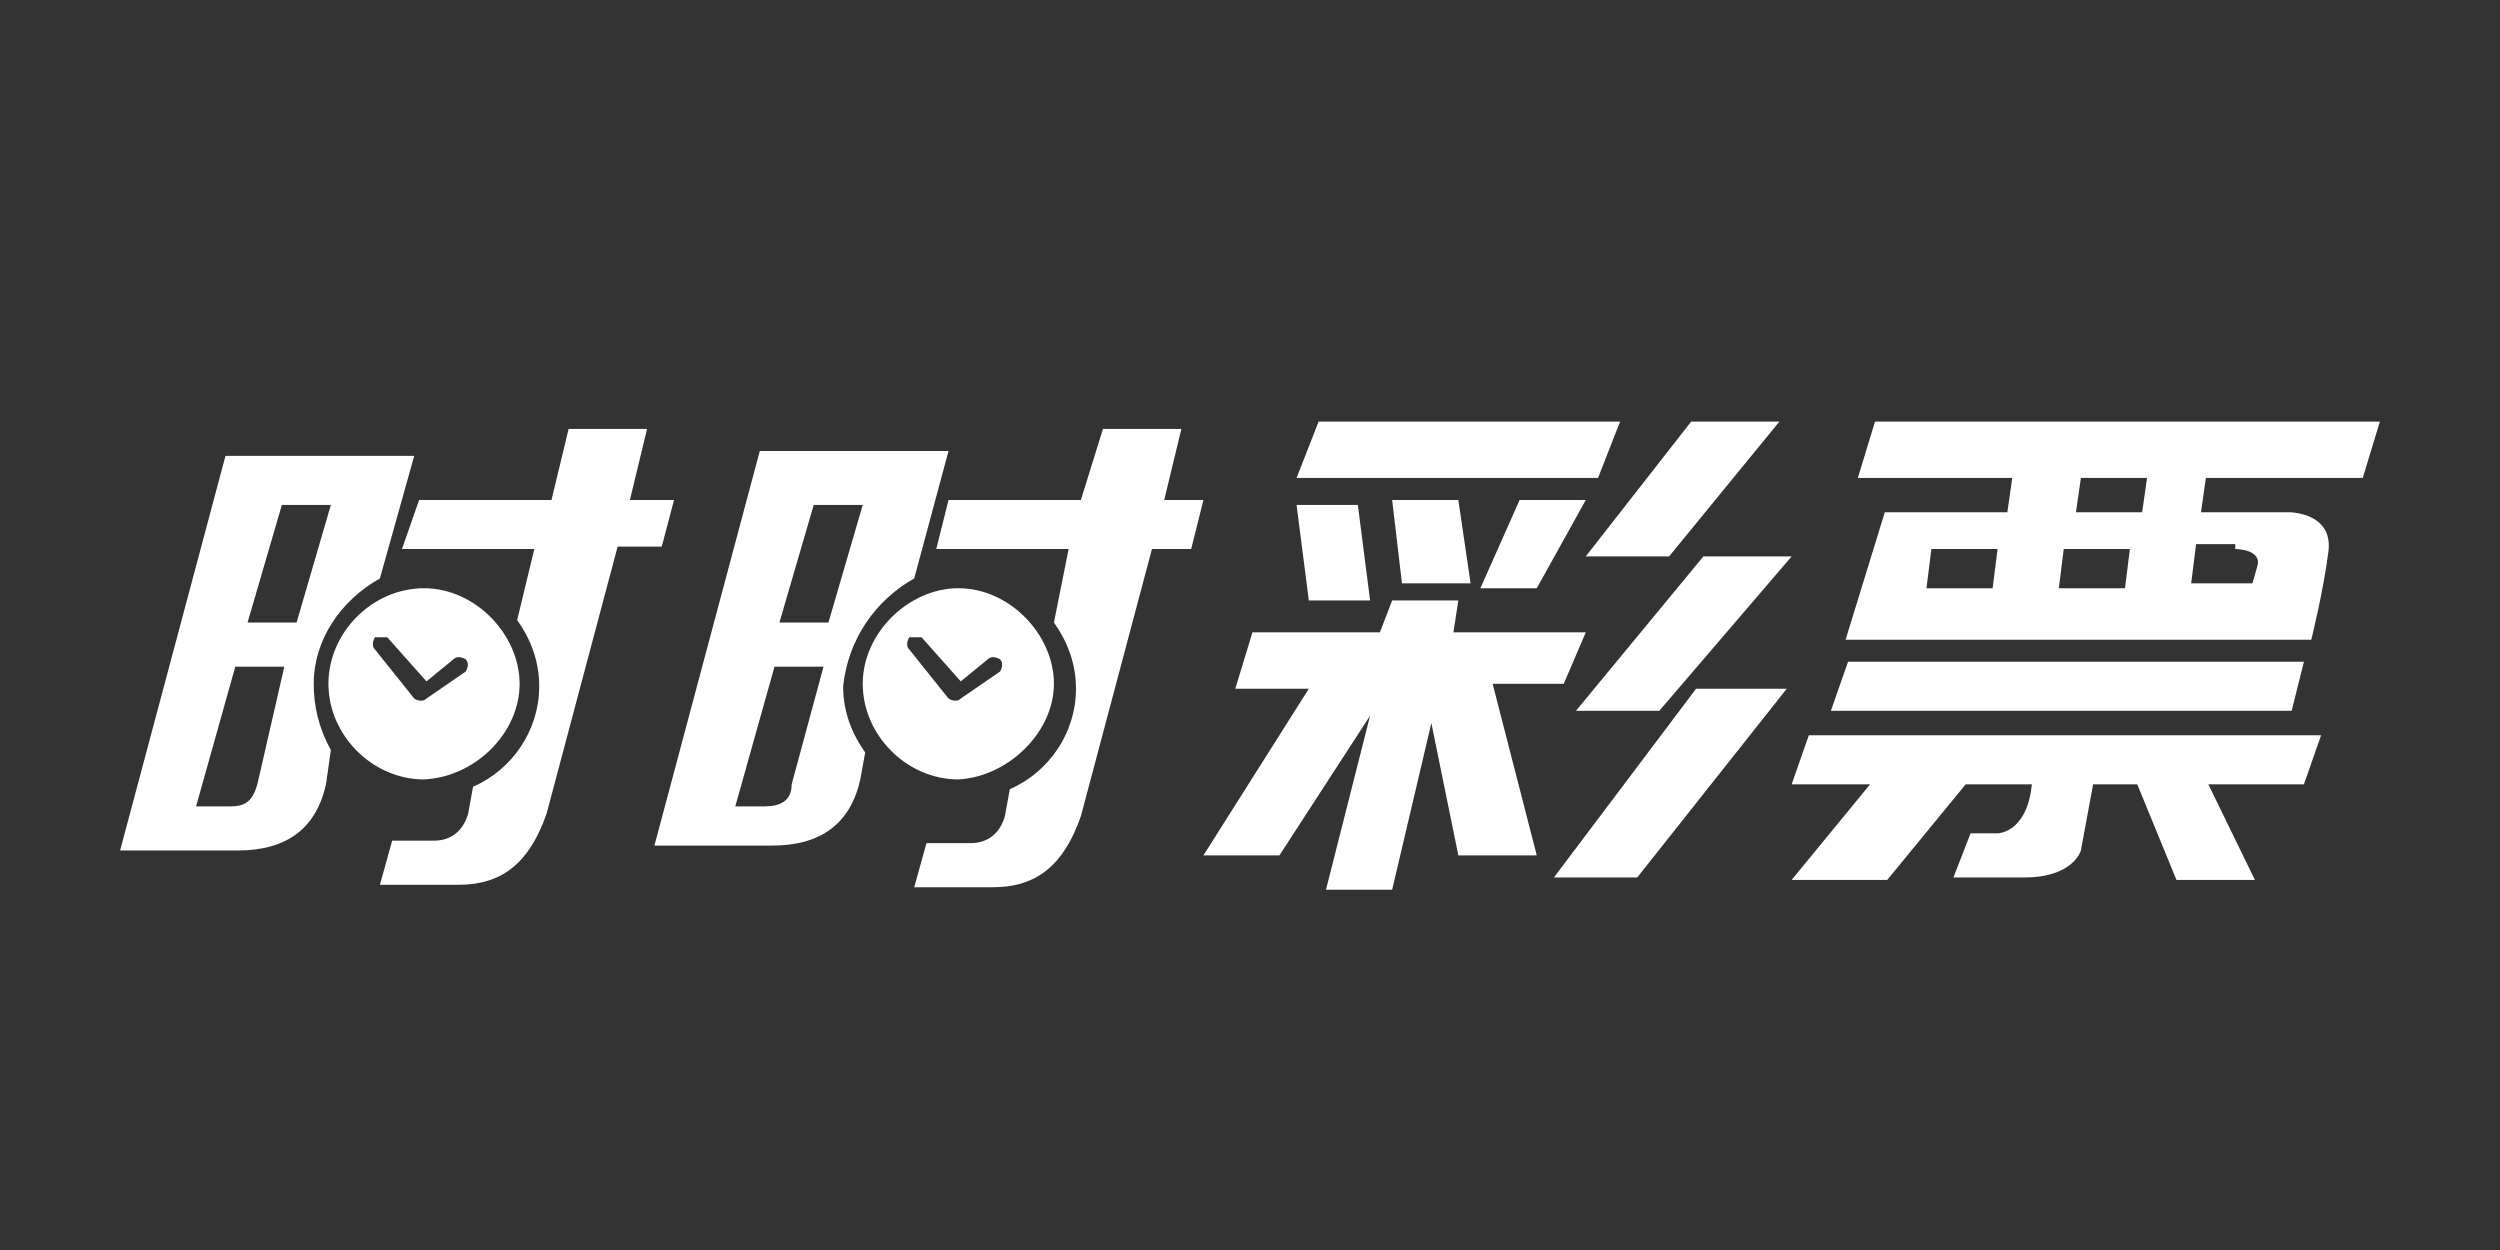 <?xml version="1.0" encoding="utf-8"?>
<!-- Generator: Adobe Illustrator 21.1.0, SVG Export Plug-In . SVG Version: 6.00 Build 0)  -->
<svg version="1.1" id="圖層_1" xmlns="http://www.w3.org/2000/svg" xmlns:xlink="http://www.w3.org/1999/xlink" x="0px" y="0px"
	 viewBox="0 0 102 51" style="enable-background:new 0 0 102 51;" xml:space="preserve">
<rect x="0" y="0" width="102" height="51" fill="#333333" stroke="none"/>
<style type="text/css">
	.st0{fill:#FFFFFF;}
</style>
<g>
	<path class="st0" d="M96.4,19.5l0.7-2.3H76.5l-0.7,2.3h6.3l-0.2,1.4h-5l-1.6,5.2h19c0,0,0.5-2,0.7-3.6c0.2-1.6-1.6-1.6-1.6-1.6
		h-3.6l0.2-1.4H96.4z M78.8,22.4h2.7L81.3,24h-2.7L78.8,22.4z M84,24l0.2-1.6h2.7L86.7,24H84z M84.7,20.9l0.2-1.4h2.7l-0.2,1.4
		C87.4,20.9,84.7,20.9,84.7,20.9z M91.2,22.4c0,0,1.1,0,0.9,0.7s-0.2,0.7-0.2,0.7h-2.5l0.2-1.6h1.6V22.4z"/>
	<polygon class="st0" points="94,27 75.4,27 74.7,29 93.5,29 	"/>
	<path class="st0" d="M73.1,32h3.2l-3.2,3.9H77l3.2-3.9c0,0,1.4,0,2.7,0c-0.2,2-1.4,2-1.4,2h-1.1l-0.7,1.8c0,0,0.9,0,2.9,0
		c2,0,2.3-1.1,2.3-1.1l0.5-2.7h1.8l1.6,3.9h3.2L90.1,32H94l0.7-2H73.8L73.1,32z"/>
	<polygon class="st0" points="53.8,17.2 52.9,19.5 65.2,19.5 66.1,17.2 	"/>
	<polygon class="st0" points="69,17.2 64.7,22.7 68.1,22.7 72.6,17.2 	"/>
	<polygon class="st0" points="69.5,22.7 64.3,29 67.7,29 73.1,22.7 	"/>
	<polygon class="st0" points="69.2,28.1 63.4,35.8 66.8,35.8 72.9,28.1 	"/>
	<polygon class="st0" points="52.9,20.6 55.4,20.6 55.9,24.5 53.4,24.5 	"/>
	<polygon class="st0" points="56.8,20.4 59.5,20.4 60,23.8 57.2,23.8 	"/>
	<polygon class="st0" points="62,20.4 60.4,24 62.7,24 64.7,20.4 	"/>
	<polygon class="st0" points="51.1,25.8 50.4,28.1 53.4,28.1 49.1,34.9 52.2,34.9 55.9,29.2 54.1,36.3 56.8,36.3 58.4,29.5 
		59.5,34.9 62.7,34.9 60.9,27.9 63.8,27.9 64.7,25.8 59.3,25.8 59.5,24.5 56.8,24.5 56.3,25.8 	"/>
	<path class="st0" d="M47.5,20.4l0.7-2.9H45l-0.9,2.9h-5.4l-0.5,2h5.4L43,25.4c0.5,0.7,0.9,1.6,0.9,2.7c0,1.8-1.1,3.4-2.7,4.1
		l-0.2,1.1c-0.2,0.7-0.7,1.1-1.4,1.1h-1.8l-0.5,1.8h3.2c1.8,0,2.9-0.9,3.6-2.9L47,22.4h1.6l0.5-2C49.1,20.4,47.5,20.4,47.5,20.4z"/>
	<path class="st0" d="M37.3,23.6l1.4-5.2h-7.7l-4.3,16.1h4.8c2,0,3.2-0.9,3.6-2.7l0.2-1.1c-0.5-0.7-0.9-1.6-0.9-2.7
		C34.6,26.1,35.7,24.5,37.3,23.6z M32.3,32c0,0.7-0.5,0.9-1.1,0.9H30l1.6-5.7h2L32.3,32z M31.8,25.4l1.4-4.8h2l-1.4,4.8H31.8z"/>
	<path class="st0" d="M43,27.9c0-2-1.8-3.9-3.9-3.9c-2,0-3.9,1.8-3.9,3.9s1.8,3.9,3.9,3.9C41.1,31.7,43,29.9,43,27.9z M37.1,26.5
		c-0.2-0.2,0-0.5,0-0.5h0.5l1.6,1.8l1.1-0.9c0.2-0.2,0.5,0,0.5,0c0.2,0.2,0,0.5,0,0.5l-1.6,1.1c-0.2,0.2-0.5,0-0.5,0L37.1,26.5z"/>
	<path class="st0" d="M27.5,20.4h-1.8l0.7-2.9h-3.2l-0.7,2.9h-5.4l-0.7,2h5.4l-0.7,2.9c0.5,0.7,0.9,1.6,0.9,2.7
		c0,1.8-1.1,3.4-2.7,4.1l-0.2,1.1c-0.2,0.7-0.7,1.1-1.4,1.1H16l-0.5,1.8h3.2c1.8,0,2.9-0.9,3.6-2.9l2.9-10.9h1.8L27.5,20.4z"/>
	<path class="st0" d="M15.5,23.6l1.4-5H9.2L4.9,34.7h4.8c2,0,3.2-0.9,3.6-2.7l0.2-1.4c-0.5-0.9-0.7-1.8-0.7-2.7
		C12.8,26.1,13.9,24.5,15.5,23.6z M10.5,32c-0.2,0.7-0.5,0.9-1.1,0.9H8l1.6-5.7h2L10.5,32z M10.1,25.4l1.4-4.8h2l-1.4,4.8H10.1z"/>
	<path class="st0" d="M21.2,27.9c0-2-1.8-3.9-3.9-3.9s-3.9,1.8-3.9,3.9s1.8,3.9,3.9,3.9C19.4,31.7,21.2,29.9,21.2,27.9z M15.3,26.5
		c-0.2-0.2,0-0.5,0-0.5h0.5l1.6,1.8l1.1-0.9c0.2-0.2,0.5,0,0.5,0c0.2,0.2,0,0.5,0,0.5l-1.6,1.1c-0.2,0.2-0.5,0-0.5,0L15.3,26.5z"/>
</g>
</svg>
